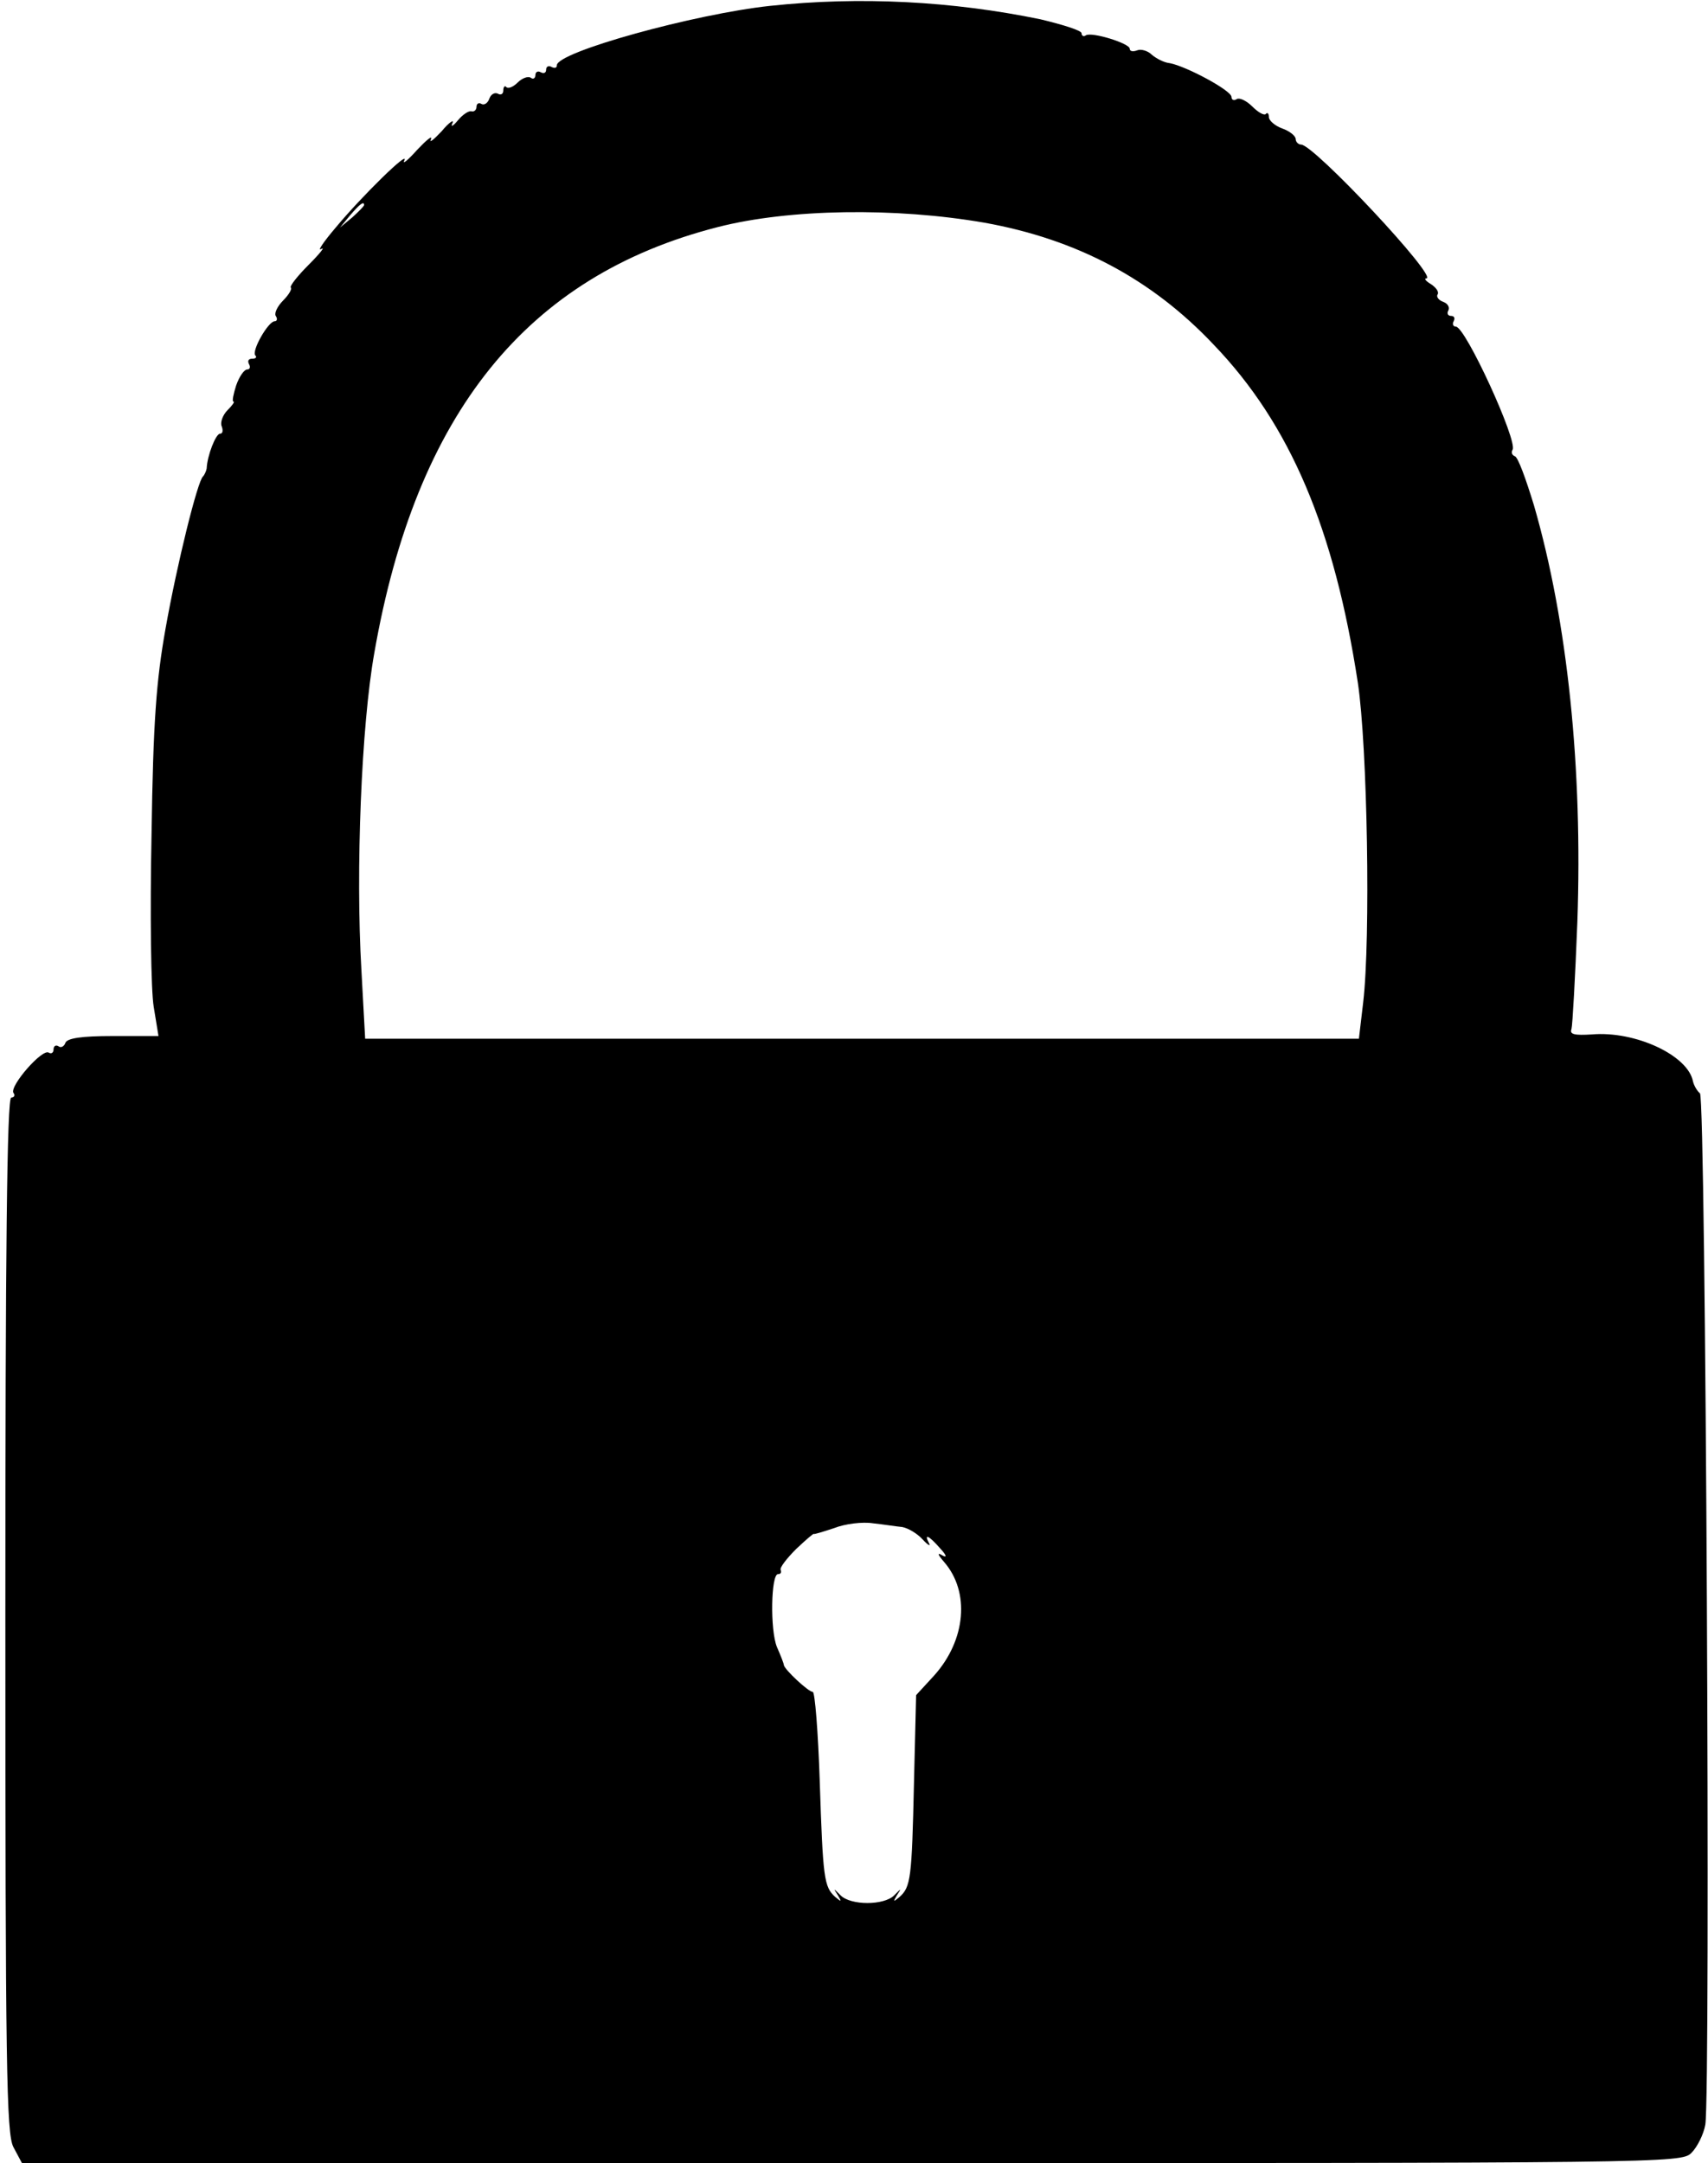 <?xml version="1.0" standalone="no"?>
<!DOCTYPE svg PUBLIC "-//W3C//DTD SVG 20010904//EN"
 "http://www.w3.org/TR/2001/REC-SVG-20010904/DTD/svg10.dtd">
<svg version="1.0" xmlns="http://www.w3.org/2000/svg"
 width="319pt" height="404pt" viewBox="0 0 319 404"
 preserveAspectRatio="xMidYMid meet">

<g transform="translate(0,404) scale(0.1,-0.1)"
fill="#000000" stroke="none">
<path d="M1438 4029 c-140 -15 -398 -86 -398 -111 0 -5 -4 -6 -10 -3 -5 3 -10
1 -10 -5 0 -6 -4 -8 -10 -5 -5 3 -10 1 -10 -5 0 -6 -4 -9 -9 -5 -5 3 -16 -1
-24 -9 -8 -8 -17 -12 -21 -9 -3 4 -6 1 -6 -6 0 -7 -5 -9 -10 -6 -6 3 -13 -1
-16 -9 -3 -9 -10 -13 -15 -10 -5 3 -9 0 -9 -5 0 -6 -4 -10 -9 -9 -5 2 -17 -6
-26 -17 -9 -11 -14 -13 -10 -5 4 8 -6 2 -20 -15 -15 -16 -24 -23 -20 -15 3 8
-8 -1 -26 -20 -17 -19 -28 -28 -24 -20 11 22 -79 -66 -128 -125 -23 -27 -35
-45 -27 -40 8 5 -2 -8 -23 -29 -21 -21 -36 -40 -34 -43 3 -2 -3 -13 -14 -24
-11 -11 -17 -24 -14 -29 4 -6 2 -10 -2 -10 -12 0 -44 -56 -36 -64 3 -3 1 -6
-6 -6 -7 0 -9 -4 -6 -10 3 -5 2 -10 -3 -10 -6 0 -15 -13 -21 -30 -5 -16 -8
-30 -5 -30 3 0 -2 -7 -11 -16 -9 -9 -14 -23 -11 -30 3 -8 2 -14 -3 -14 -8 0
-24 -41 -25 -65 -1 -5 -4 -12 -7 -15 -10 -9 -48 -161 -70 -285 -17 -96 -23
-172 -26 -385 -3 -146 -1 -290 4 -320 l9 -55 -85 0 c-59 0 -86 -4 -89 -13 -2
-6 -8 -10 -13 -6 -5 3 -9 0 -9 -6 0 -6 -4 -9 -9 -6 -12 8 -73 -62 -66 -75 4
-5 1 -9 -4 -9 -8 0 -11 -293 -11 -965 0 -846 2 -970 15 -995 l16 -30 1549 0
c1522 0 1550 0 1569 19 11 11 23 35 26 53 10 59 1 1918 -10 1926 -5 4 -11 14
-13 22 -9 49 -108 95 -189 88 -32 -2 -42 0 -38 10 2 7 7 97 11 200 10 287 -18
560 -81 778 -15 49 -30 91 -36 92 -5 2 -7 7 -4 12 10 16 -88 230 -106 230 -5
0 -7 5 -4 10 3 6 1 10 -5 10 -6 0 -8 5 -5 10 3 6 -1 13 -9 16 -9 3 -14 10 -11
14 3 5 -3 13 -12 19 -10 6 -14 11 -9 11 23 1 -210 250 -234 250 -5 0 -10 5
-10 10 0 6 -11 15 -25 20 -14 5 -25 15 -25 21 0 7 -3 10 -6 6 -3 -3 -14 3 -25
14 -11 11 -24 17 -29 14 -6 -4 -10 -1 -10 4 0 12 -84 57 -115 63 -11 1 -26 9
-34 16 -7 7 -20 11 -27 8 -8 -3 -14 -2 -14 3 0 10 -71 32 -82 25 -4 -3 -8 -1
-8 4 0 5 -35 16 -77 26 -165 34 -337 43 -505 25z m-758 -372 c0 -2 -10 -12
-22 -23 l-23 -19 19 23 c18 21 26 27 26 19z m1159 -33 c172 -31 312 -105 428
-228 143 -149 225 -344 269 -631 18 -120 24 -478 10 -597 l-8 -68 -928 0 -928
0 -7 128 c-11 186 0 457 24 592 78 448 285 705 642 796 133 34 331 37 498 8z
m-154 -2436 c11 -2 28 -12 38 -23 10 -11 16 -14 12 -7 -10 19 0 14 21 -10 12
-13 13 -18 4 -13 -10 6 -9 2 3 -12 49 -56 41 -146 -18 -212 l-34 -37 -4 -164
c-4 -179 -6 -194 -27 -213 -12 -10 -12 -9 -5 3 9 14 9 14 -5 0 -19 -19 -81
-19 -100 0 -14 14 -14 14 -5 0 7 -12 7 -13 -5 -3 -21 19 -23 34 -29 216 -3 92
-9 167 -13 167 -8 0 -52 41 -54 50 0 3 -6 18 -13 34 -13 32 -11 136 2 136 5 0
7 3 5 8 -2 4 11 21 29 39 18 17 33 30 33 28 0 -1 17 4 38 11 20 8 53 12 72 9
19 -2 44 -6 55 -7z"/>
</g>
</svg>
